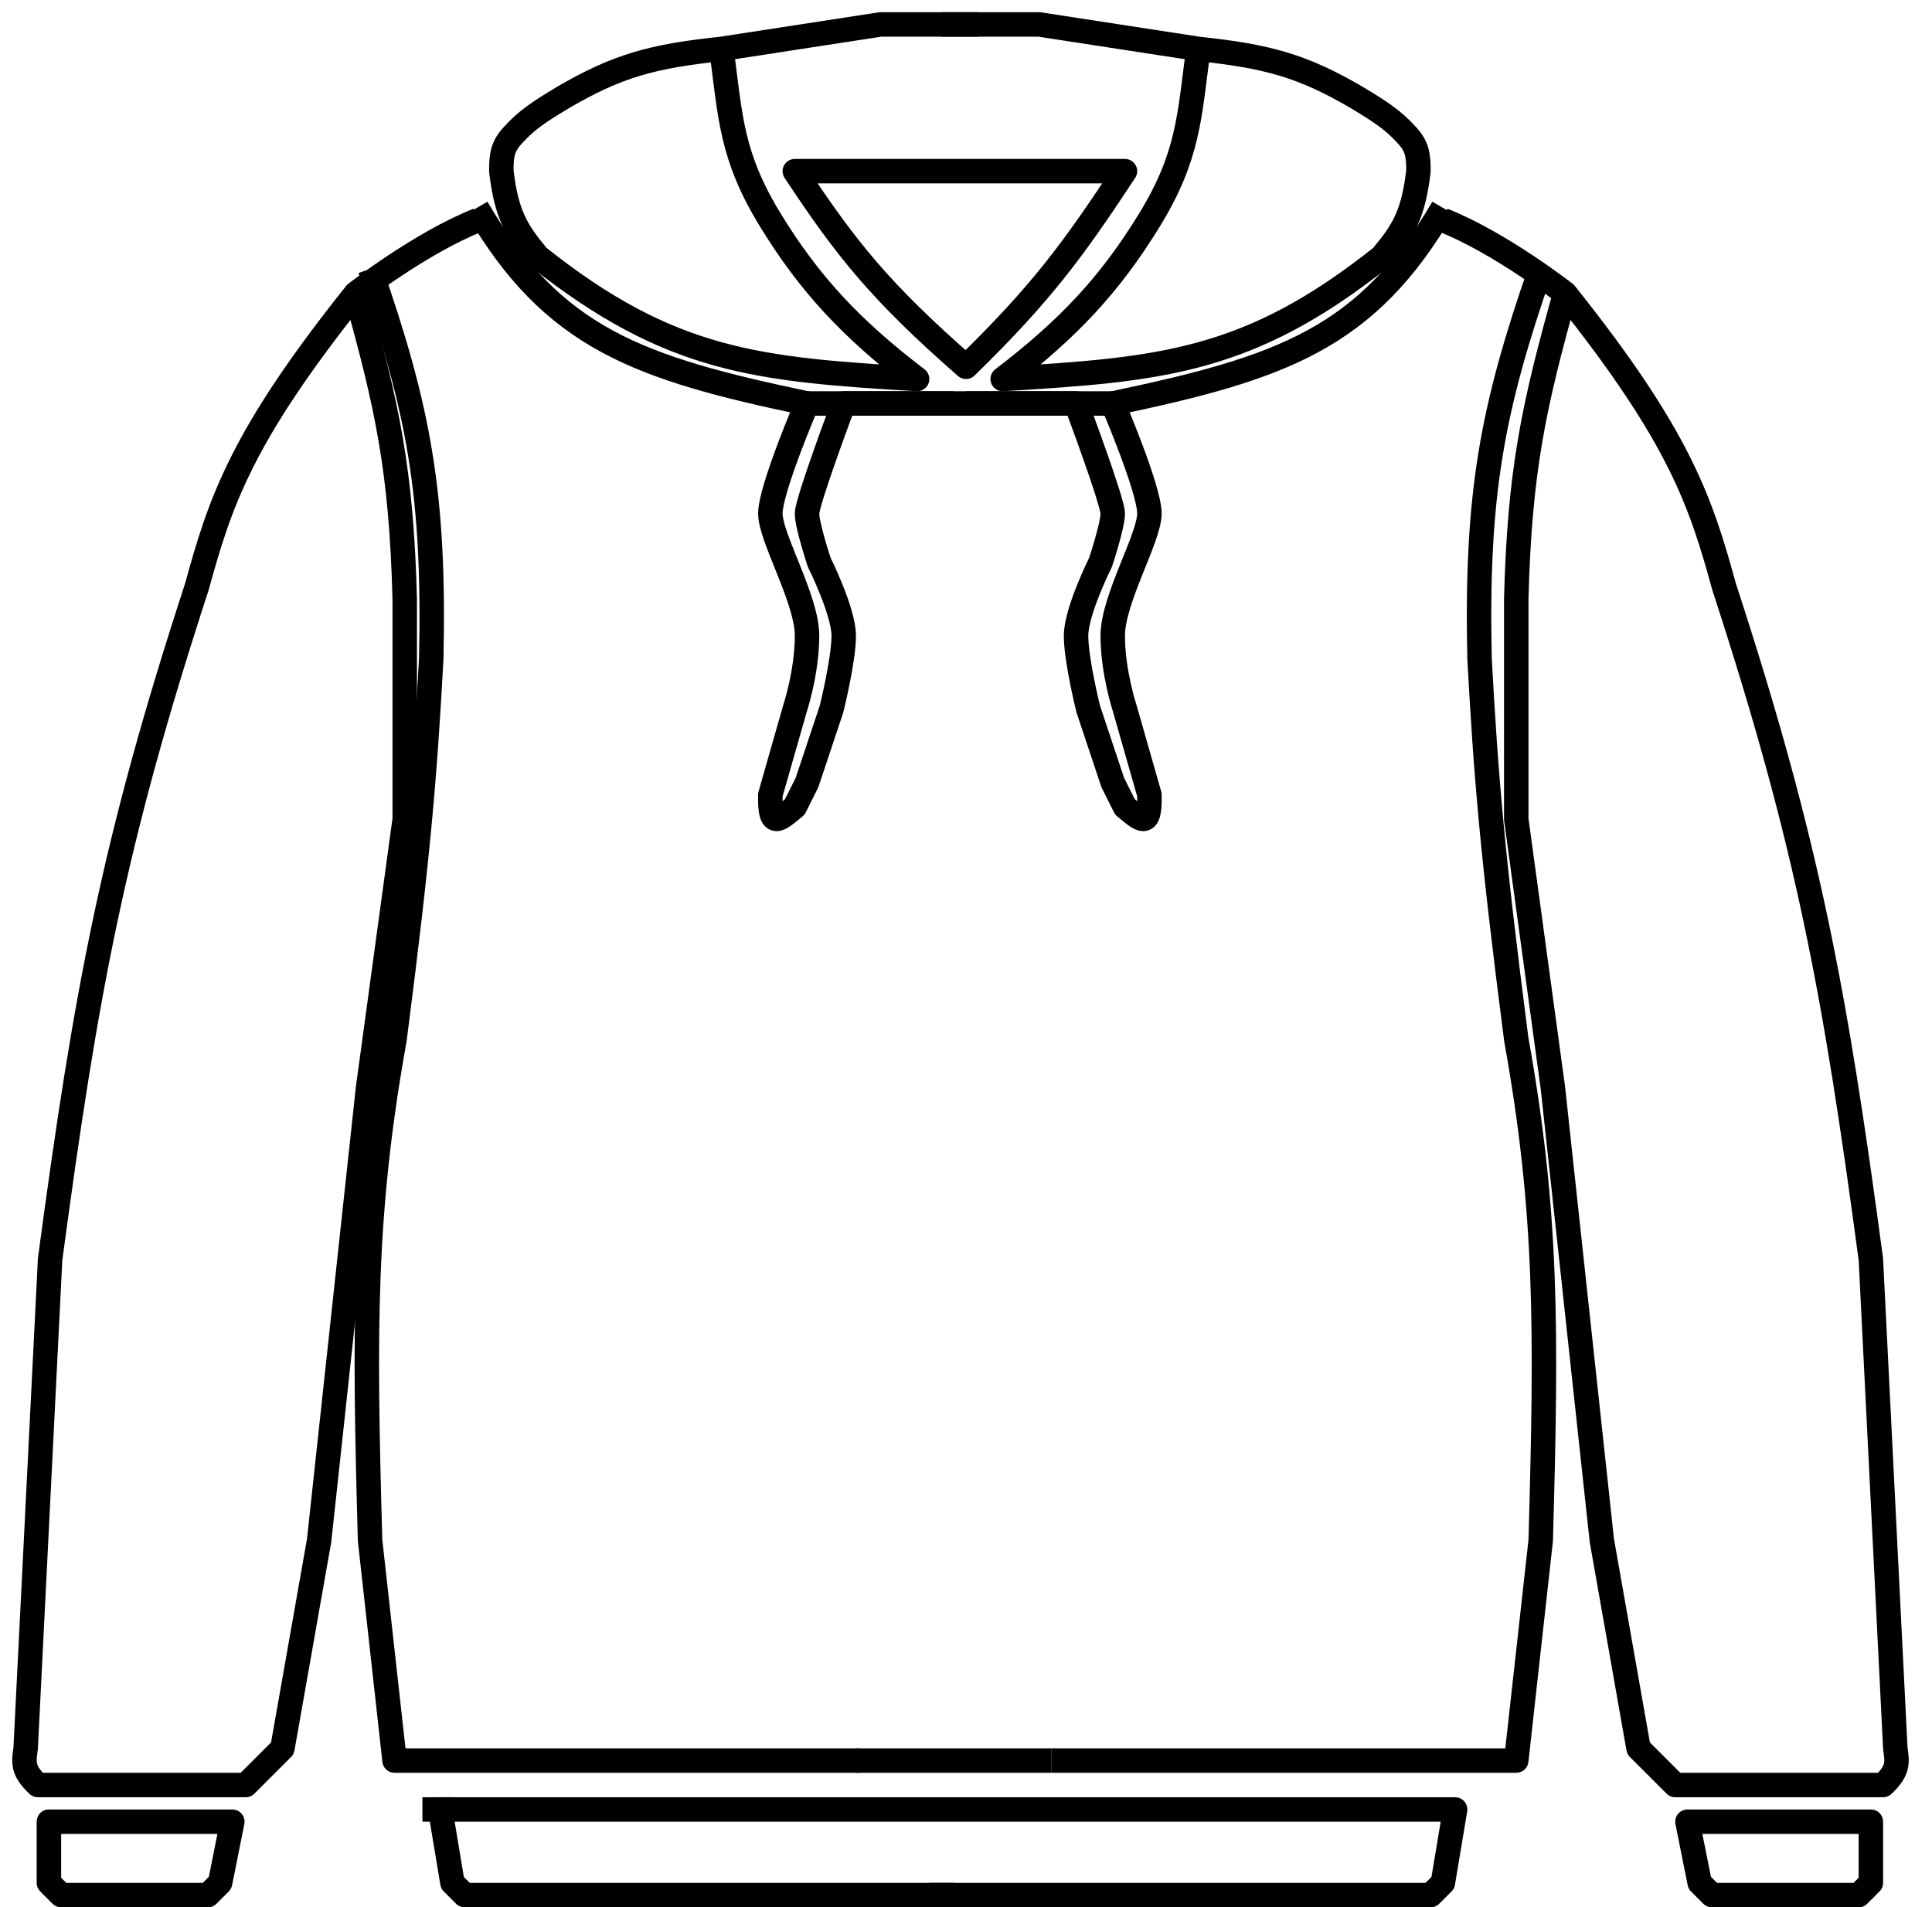 <svg width="79" height="78" viewBox="0 0 79 78" fill="none" xmlns="http://www.w3.org/2000/svg">
<path d="M38 77.5H58.5L59 77L59.5 74H17.273" stroke="black" stroke-linejoin="round"/>
<path d="M39 77.5H19L18.5 77L18 74H18.5" stroke="black" stroke-linejoin="round"/>
<path d="M76 77.5H73H70L69.5 77L69 74.5H76.5V77L76 77.5Z" stroke="black" stroke-linejoin="round"/>
<path d="M2.5 77.5H5.5H8.5L9 77L9.5 74.5H2V77L2.5 77.5Z" stroke="black" stroke-linejoin="round"/>
<path d="M63 11C61.003 16.748 60.352 20.201 60.499 26.936M60.5 27C60.499 26.979 60.499 26.957 60.499 26.936M60.499 26.936C60.762 31.756 61.014 34.866 62 42.5C63.271 49.575 63.245 54.323 63 63L62 72H43" stroke="black" stroke-linejoin="round"/>
<path d="M15.133 11C17.13 16.748 17.78 20.201 17.634 26.936M17.633 27C17.633 26.979 17.634 26.957 17.634 26.936M17.634 26.936C17.37 31.756 17.118 34.866 16.133 42.5C14.861 49.575 14.888 54.323 15.133 63L16.133 72H35.133" stroke="black" stroke-linejoin="round"/>
<path d="M35 72H43" stroke="black" stroke-linejoin="round"/>
<path d="M59 9C61.352 9.93 64 12 64 12M64 12C68.681 17.859 69.543 20.514 70.5 24C73.927 34.498 75.035 40.565 76.5 51.5L77.5 71.5C77.582 72.075 77.64 72.397 77 73H68.5L67 71.5L65.5 63L63.5 44.5L62 33.5V24.5C62.137 19.199 62.728 16.562 64 12Z" stroke="black" stroke-linejoin="round"/>
<path d="M19.549 9C17.197 9.93 14.549 12 14.549 12M14.549 12C9.868 17.859 9.006 20.514 8.049 24C4.622 34.498 3.515 40.565 2.049 51.5L1.049 71.5C0.967 72.075 0.909 72.397 1.549 73H10.049L11.549 71.5L13.049 63L15.049 44.5L16.549 33.5V24.5C16.413 19.199 15.821 16.562 14.549 12Z" stroke="black" stroke-linejoin="round"/>
<path d="M19.5 8.5C22.614 13.841 26.094 15.054 33 16.5C33 16.5 31.5 20 31.5 21C31.5 22 33 24.5 33 26C33 27.5 32.5 29 32.5 29C32.5 29 31.89 31.133 31.5 32.5C31.46 33.956 31.865 33.52 32.5 33L33 32L34 29C34 29 34.5 27 34.5 26C34.5 25 33.5 23 33.5 23C33.5 23 33 21.5 33 21C33 20.5 34.5 16.5 34.5 16.5H39" stroke="black" stroke-linejoin="round"/>
<path d="M59 8.5C55.886 13.841 52.406 15.054 45.5 16.5C45.5 16.5 47 20 47 21C47 22 45.5 24.5 45.5 26C45.5 27.5 46 29 46 29C46 29 46.609 31.133 47 32.5C47.04 33.956 46.635 33.52 46 33L45.5 32L44.5 29C44.5 29 44 27 44 26C44 25 45 23 45 23C45 23 45.5 21.5 45.5 21C45.5 20.5 44 16.5 44 16.5H39.5" stroke="black" stroke-linejoin="round"/>
<path d="M32.5 16.5H34.5C34.5 16.5 36.5 16.5 41 16.5C45.5 16.5 46 16.5 46 16.5" stroke="black" stroke-linejoin="round"/>
<path d="M29.5 2C26.705 2.296 25.252 2.677 23 4C22.018 4.59 21.529 4.92 21 5.5C20.559 5.963 20.496 6.315 20.5 7C20.708 8.773 21.12 9.449 22 10.5C27.429 14.819 31.034 15.112 37.5 15.5C34.802 13.44 33.1 11.614 31.5 9C29.899 6.386 29.868 4.794 29.5 2ZM29.5 2L36 1H39.5H40" stroke="black" stroke-linejoin="round"/>
<path d="M49 2C51.795 2.296 53.248 2.677 55.5 4C56.482 4.59 56.971 4.92 57.5 5.5C57.941 5.963 58.004 6.315 58 7C57.792 8.773 57.38 9.449 56.5 10.5C51.071 14.819 47.466 15.112 41 15.5C43.698 13.44 45.4 11.614 47 9C48.6 6.386 48.632 4.794 49 2ZM49 2L42.5 1H39H38.5" stroke="black" stroke-linejoin="round"/>
<path d="M46 7H32.5C34.611 10.205 36.037 11.97 39.5 15C42.571 12.006 43.877 10.226 46 7Z" stroke="black" stroke-linejoin="round"/>
</svg>
